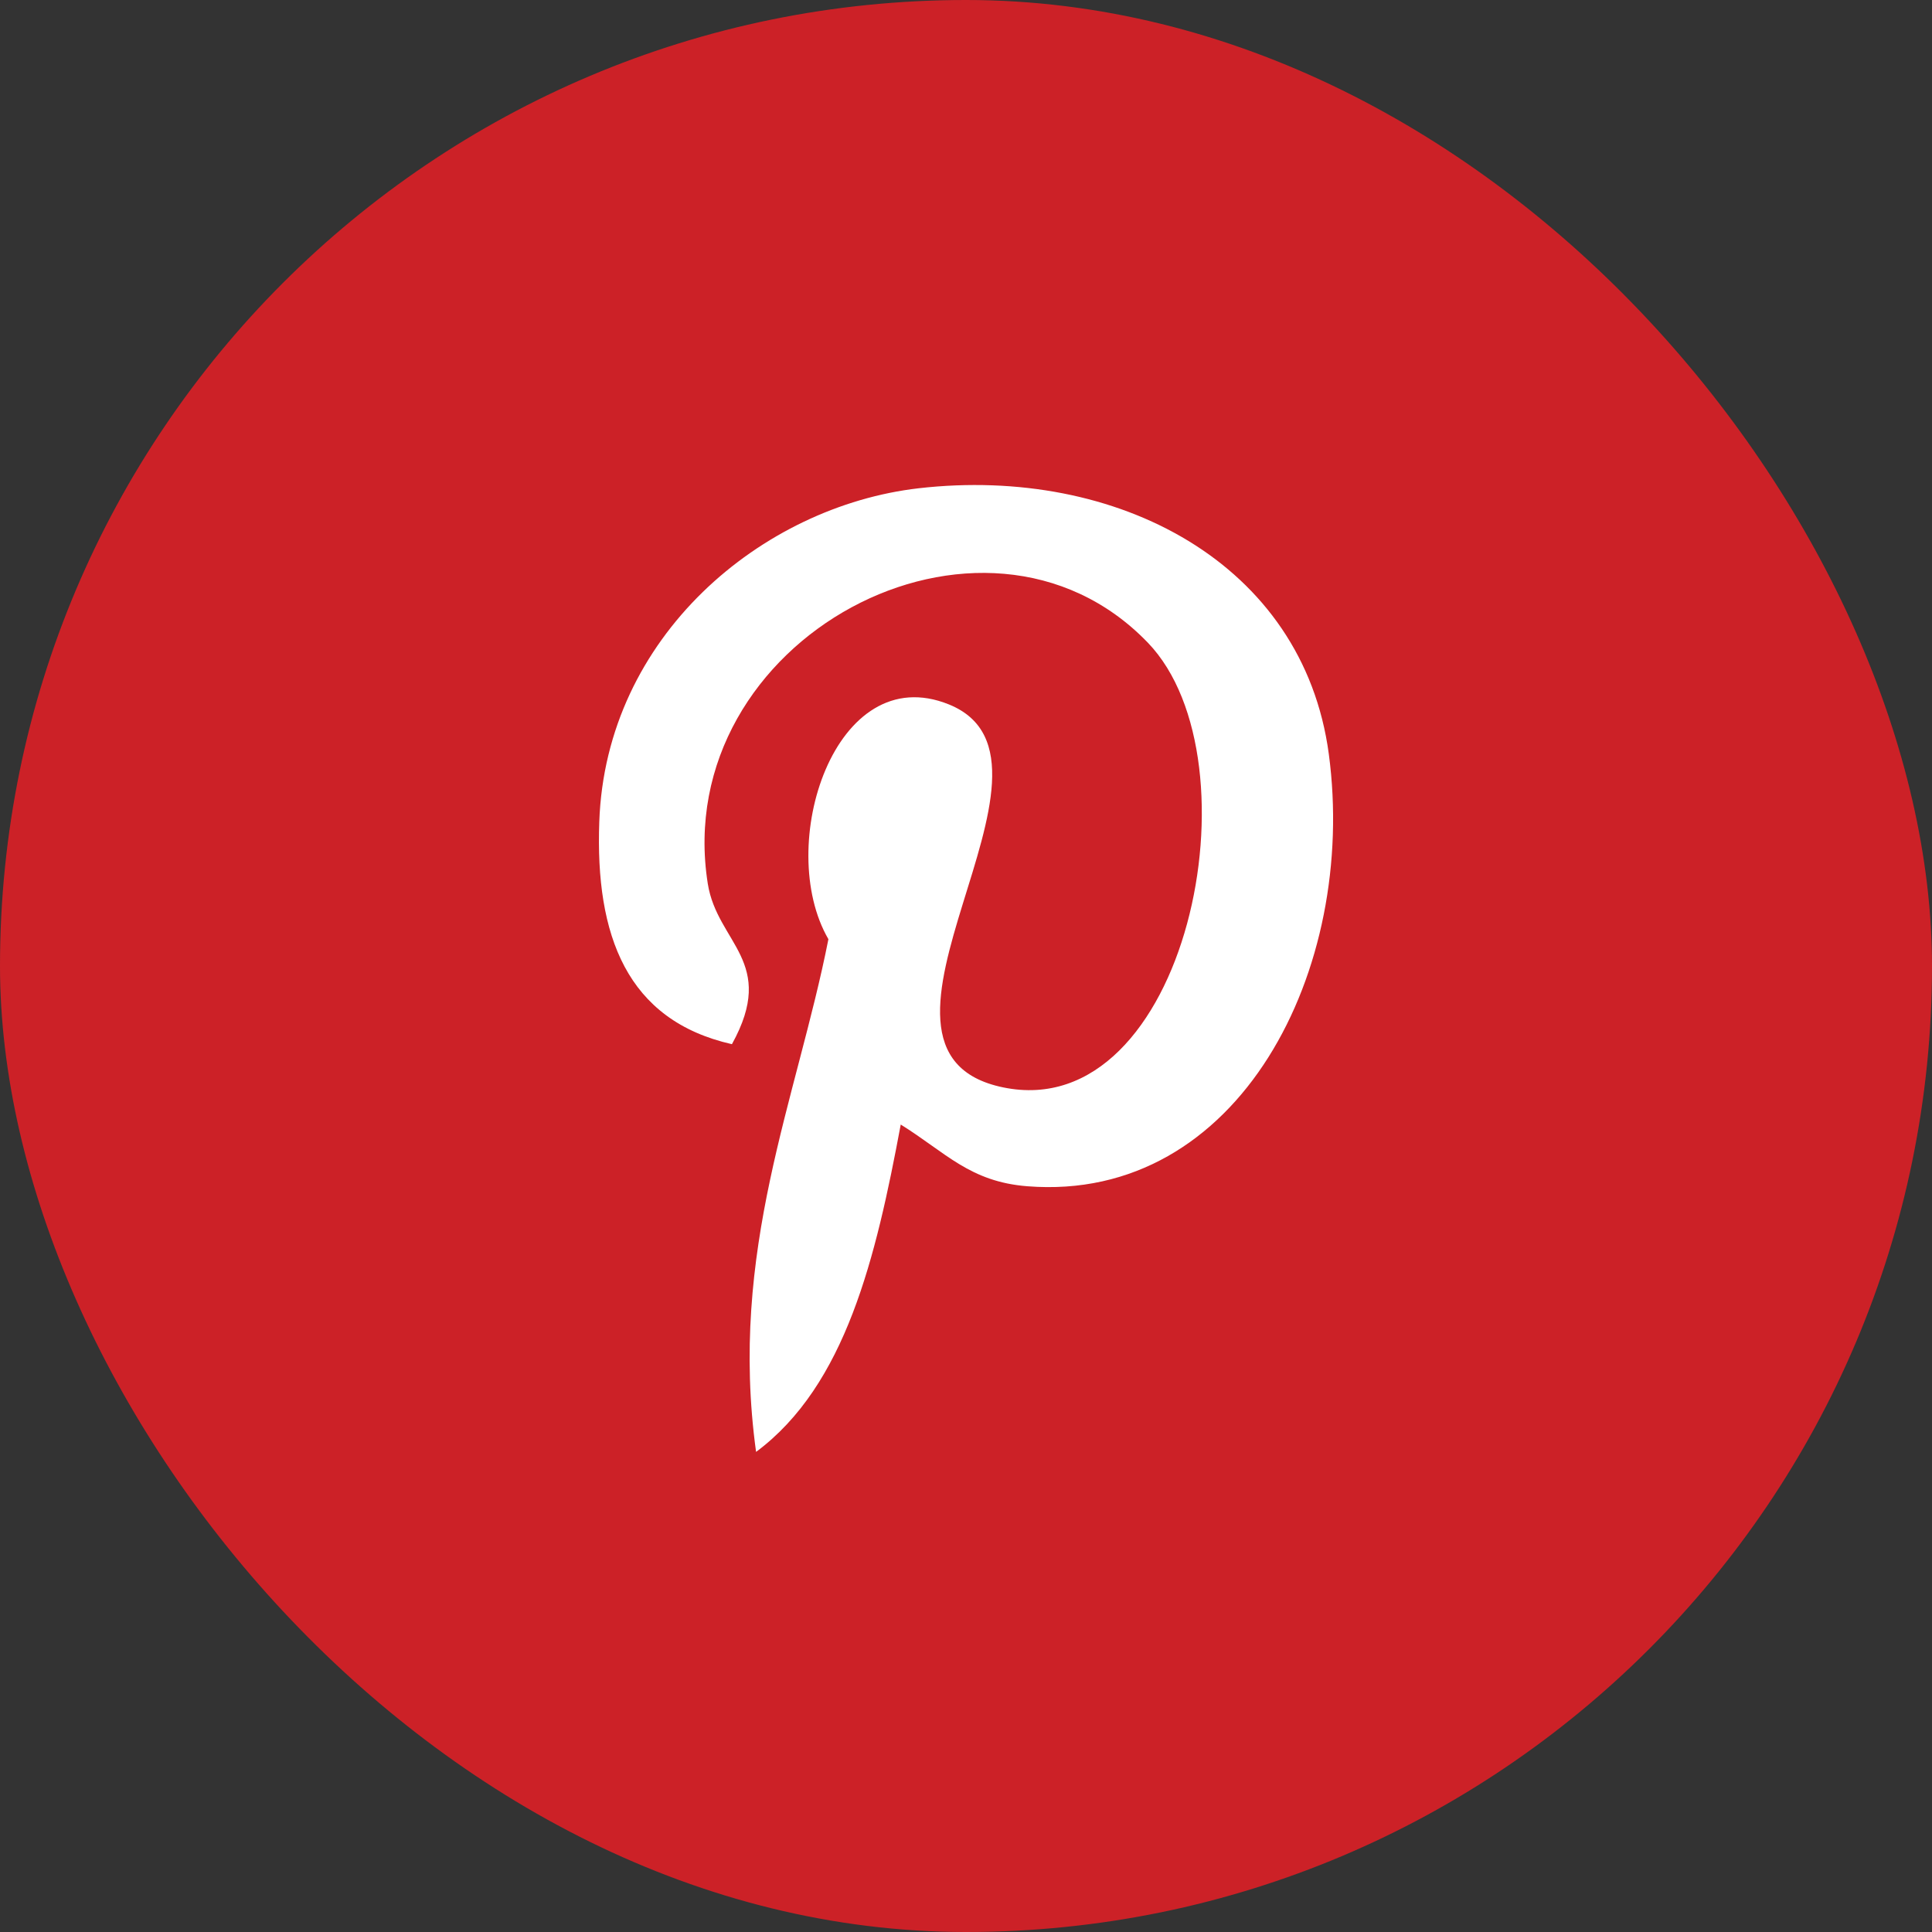 <svg width="32" height="32" viewBox="0 0 32 32" fill="none" xmlns="http://www.w3.org/2000/svg">
<rect x="0" y="0" width="32" height="32" fill="#333333" stroke="none"/>
<rect width="32" height="32" rx="16" fill="#CC2127"/>
<path d="M15.218 8.087C12.62 8.385 10.032 10.538 9.926 13.613C9.858 15.491 10.379 16.9 12.123 17.295C12.88 15.927 11.879 15.625 11.723 14.636C11.084 10.58 16.289 7.814 19.013 10.646C20.898 12.606 19.657 18.638 16.617 18.011C13.706 17.413 18.042 12.611 15.718 11.668C13.829 10.902 12.825 14.012 13.721 15.556C13.196 18.213 12.065 20.716 12.523 24.048C14.008 22.944 14.508 20.83 14.919 18.626C15.665 19.09 16.063 19.573 17.015 19.648C20.527 19.927 22.488 16.057 22.009 12.487C21.583 9.323 18.5 7.712 15.218 8.087Z" fill="white"/>
</svg>
